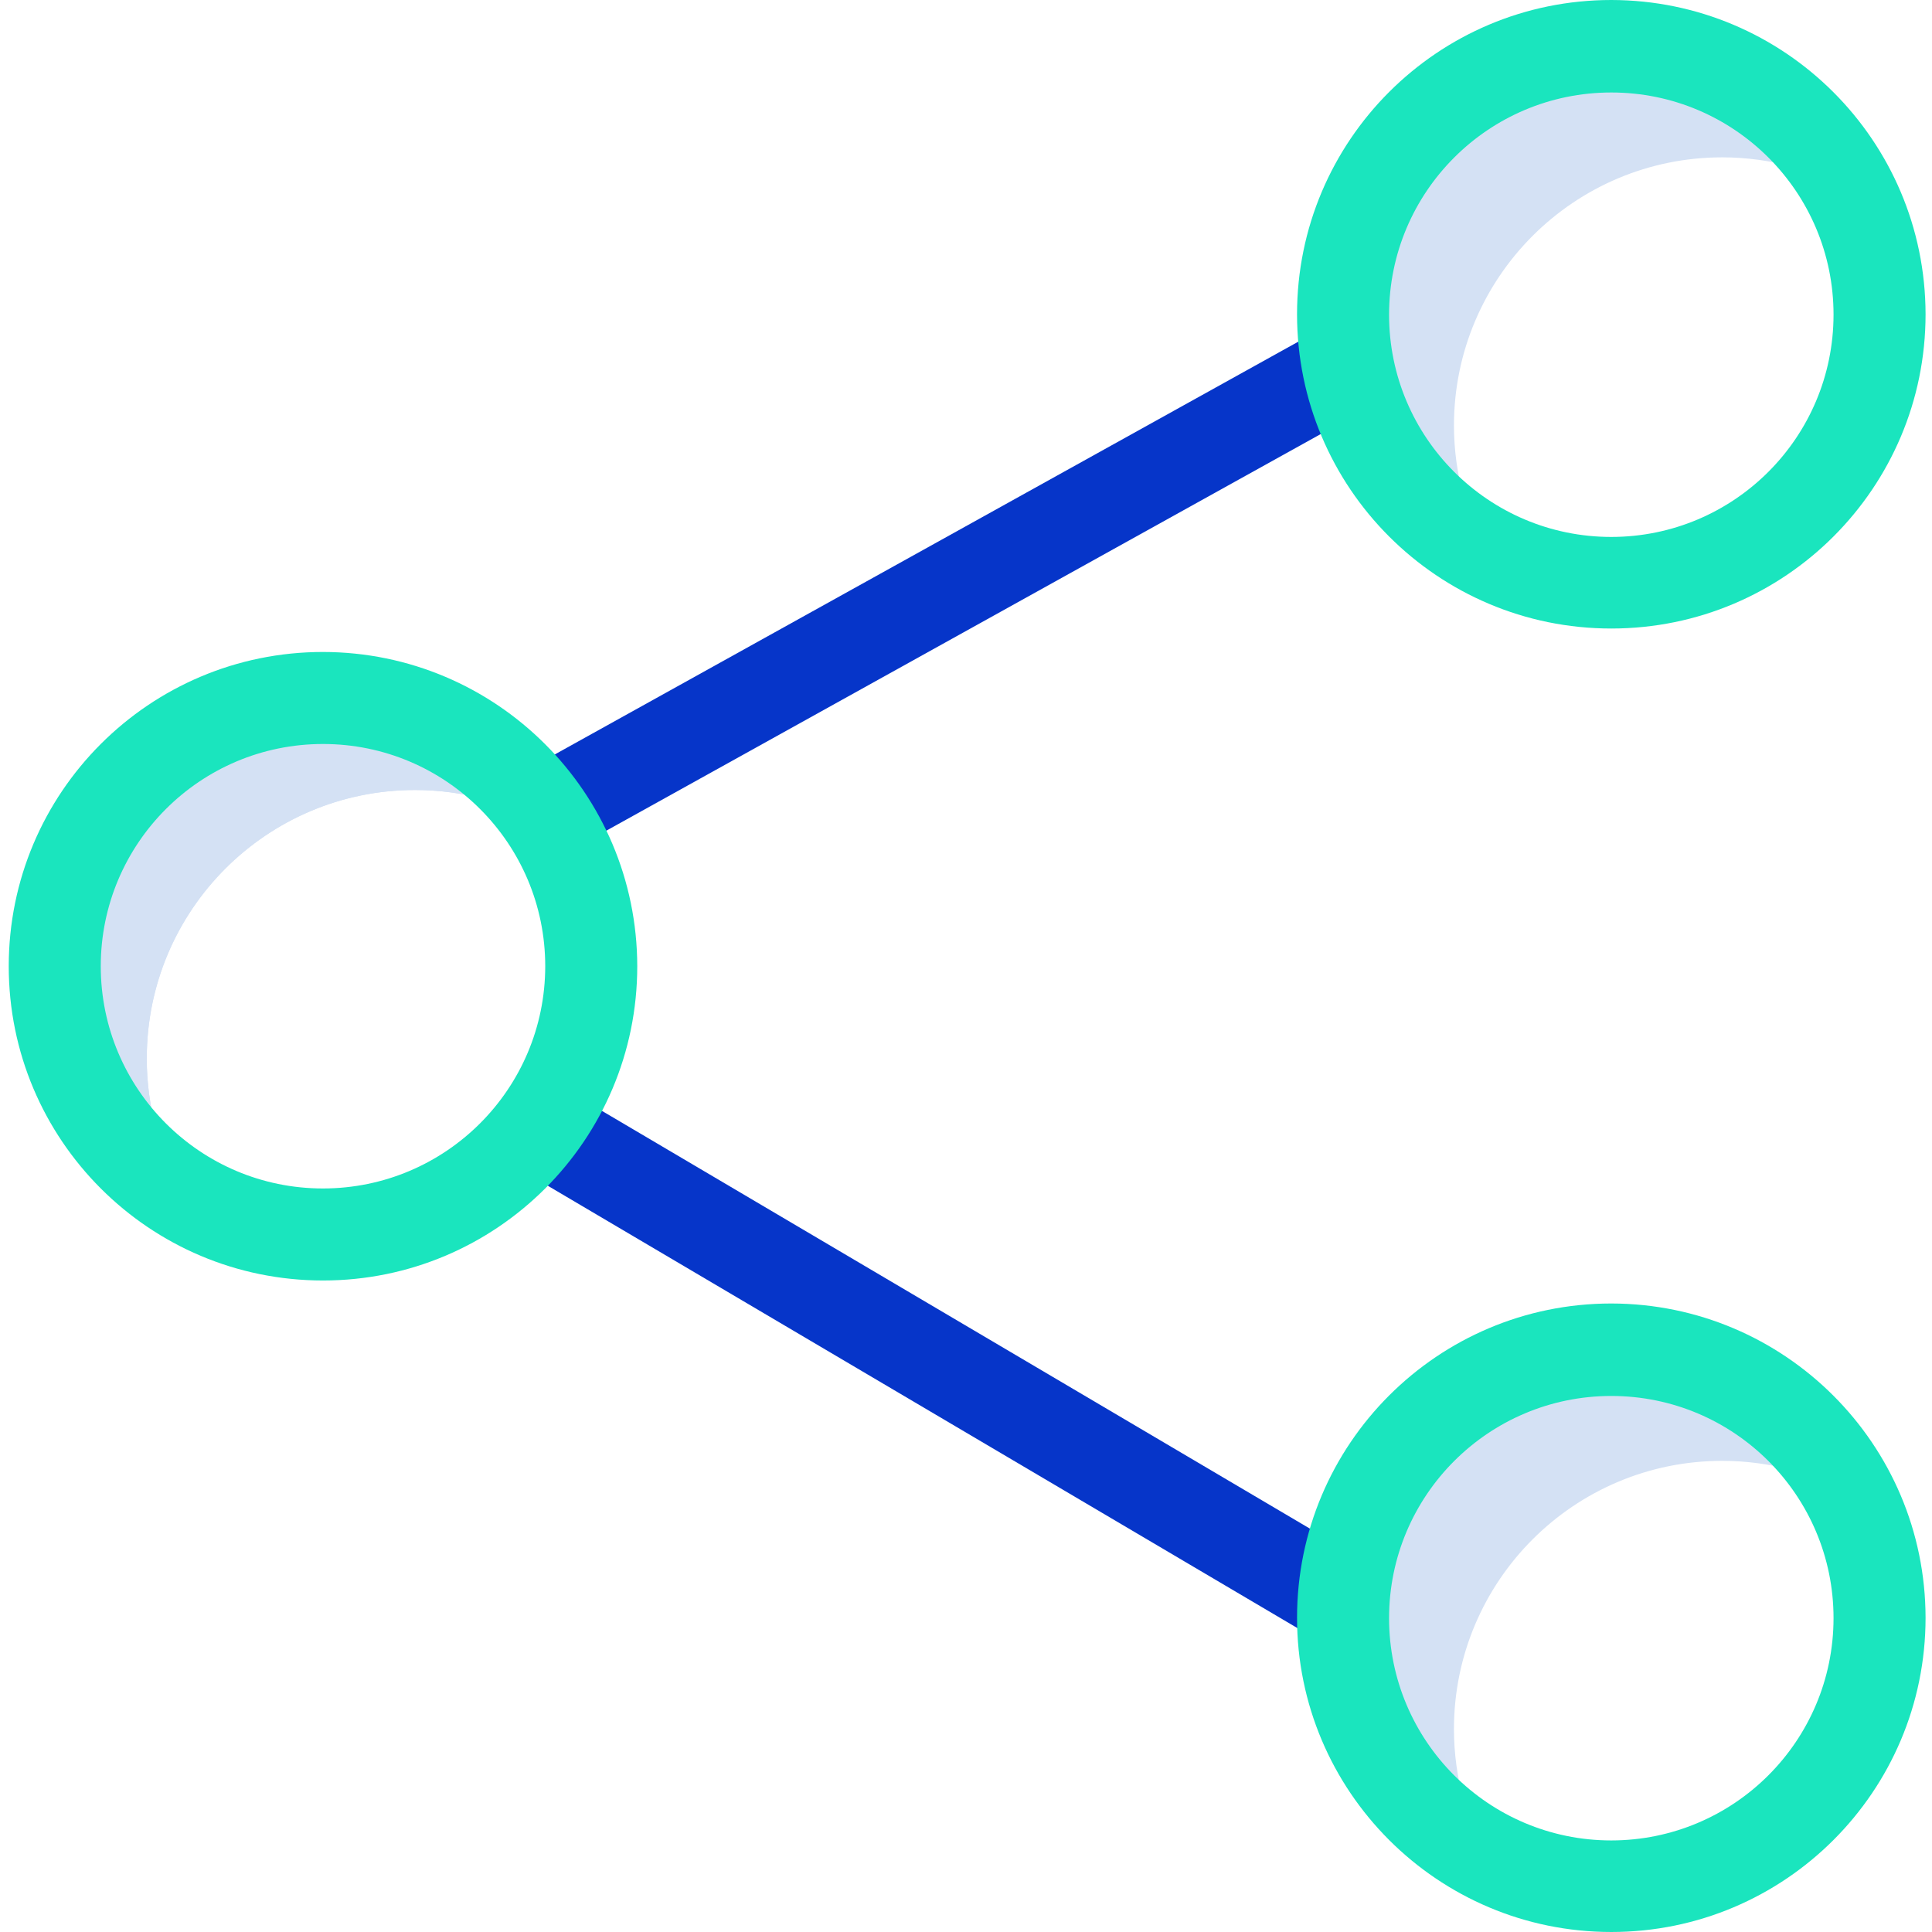 <svg height="419pt" viewBox="-1 0 419 419.9" width="419pt" xmlns="http://www.w3.org/2000/svg"><path d="m285.148 71.801-172.199 95.598c-4.82 2.688-6.562 8.766-3.898 13.602 1.766 3.195 5.148 5.156 8.801 5.102 1.688.004 3.344-.445 4.797-1.301l172.203-95.602c4.828-2.633 6.609-8.684 3.977-13.512-2.633-4.832-8.684-6.613-13.512-3.98-.055.031-.113.062-.168.094zm0 0" fill="#0635c9"/><path d="m295.051 339.199-171.5-101.199c-4.797-2.734-10.906-1.062-13.641 3.738-2.668 4.68-1.145 10.633 3.441 13.461l171.5 101.199c1.547.906 3.305 1.387 5.098 1.402 3.531-.004 6.797-1.867 8.602-4.902 2.84-4.648 1.375-10.723-3.277-13.566-.074-.043-.148-.09-.223-.133zm0 0" fill="#0635c9"/><g fill="#d4e1f4"><path d="m314.551 375.801c.008-32.207 26.121-58.309 58.328-58.301 10.559.004 20.918 2.871 29.973 8.301-16.574-27.609-52.391-36.559-80-19.984-27.613 16.57-36.559 52.387-19.988 80 4.922 8.199 11.785 15.062 19.988 19.984-5.43-9.066-8.297-19.434-8.301-30zm0 0"/><path d="m30.449 230c.008-32.207 26.121-58.309 58.328-58.301 10.559.004 20.918 2.871 29.973 8.301-16.574-27.609-52.391-36.559-80-19.984s-36.559 52.391-19.984 80c4.922 8.199 11.785 15.062 19.984 19.984-5.461-9.051-8.328-19.43-8.301-30zm0 0"/><path d="m30.449 230c.008-32.207 26.121-58.309 58.328-58.301 10.559.004 20.918 2.871 29.973 8.301-16.574-27.609-52.391-36.559-80-19.984s-36.559 52.391-19.984 80c4.922 8.199 11.785 15.062 19.984 19.984-5.461-9.051-8.328-19.43-8.301-30zm0 0"/><path d="m314.551 92.5c.008-32.207 26.121-58.309 58.328-58.301 10.559.004 20.918 2.871 29.973 8.301-16.574-27.609-52.391-36.559-80-19.984-27.613 16.574-36.559 52.391-19.988 80 4.922 8.199 11.785 15.062 19.988 19.984-5.418-9.07-8.285-19.434-8.301-30zm0 0"/></g><path d="m348.75 283.301c-37.723 0-68.301 30.578-68.301 68.301 0 37.719 30.578 68.297 68.301 68.297s68.301-30.578 68.301-68.297c-.051-37.703-30.602-68.25-68.301-68.301zm0 116.699c-26.676 0-48.301-21.625-48.301-48.301s21.625-48.301 48.301-48.301 48.301 21.625 48.301 48.301c-.02 26.668-21.633 48.281-48.301 48.301zm0 0" fill="#1ae5be"/><path d="m348.75 0c-37.723 0-68.301 30.578-68.301 68.301 0 37.719 30.578 68.301 68.301 68.301s68.301-30.582 68.301-68.301c-.051-37.699-30.602-68.25-68.301-68.301zm0 116.699c-26.676 0-48.301-21.625-48.301-48.301 0-26.672 21.625-48.297 48.301-48.297s48.301 21.625 48.301 48.297c-.02 26.668-21.633 48.285-48.301 48.301zm0 0" fill="#1ae5be"/><path d="m68.75 141.699c-37.723 0-68.301 30.578-68.301 68.301s30.578 68.301 68.301 68.301 68.301-30.578 68.301-68.301c-.051-37.699-30.602-68.25-68.301-68.301zm0 116.602c-26.676 0-48.301-21.625-48.301-48.301s21.625-48.301 48.301-48.301 48.301 21.625 48.301 48.301c-.02 26.668-21.633 48.281-48.301 48.301zm0 0" fill="#1ae5be"/></svg>